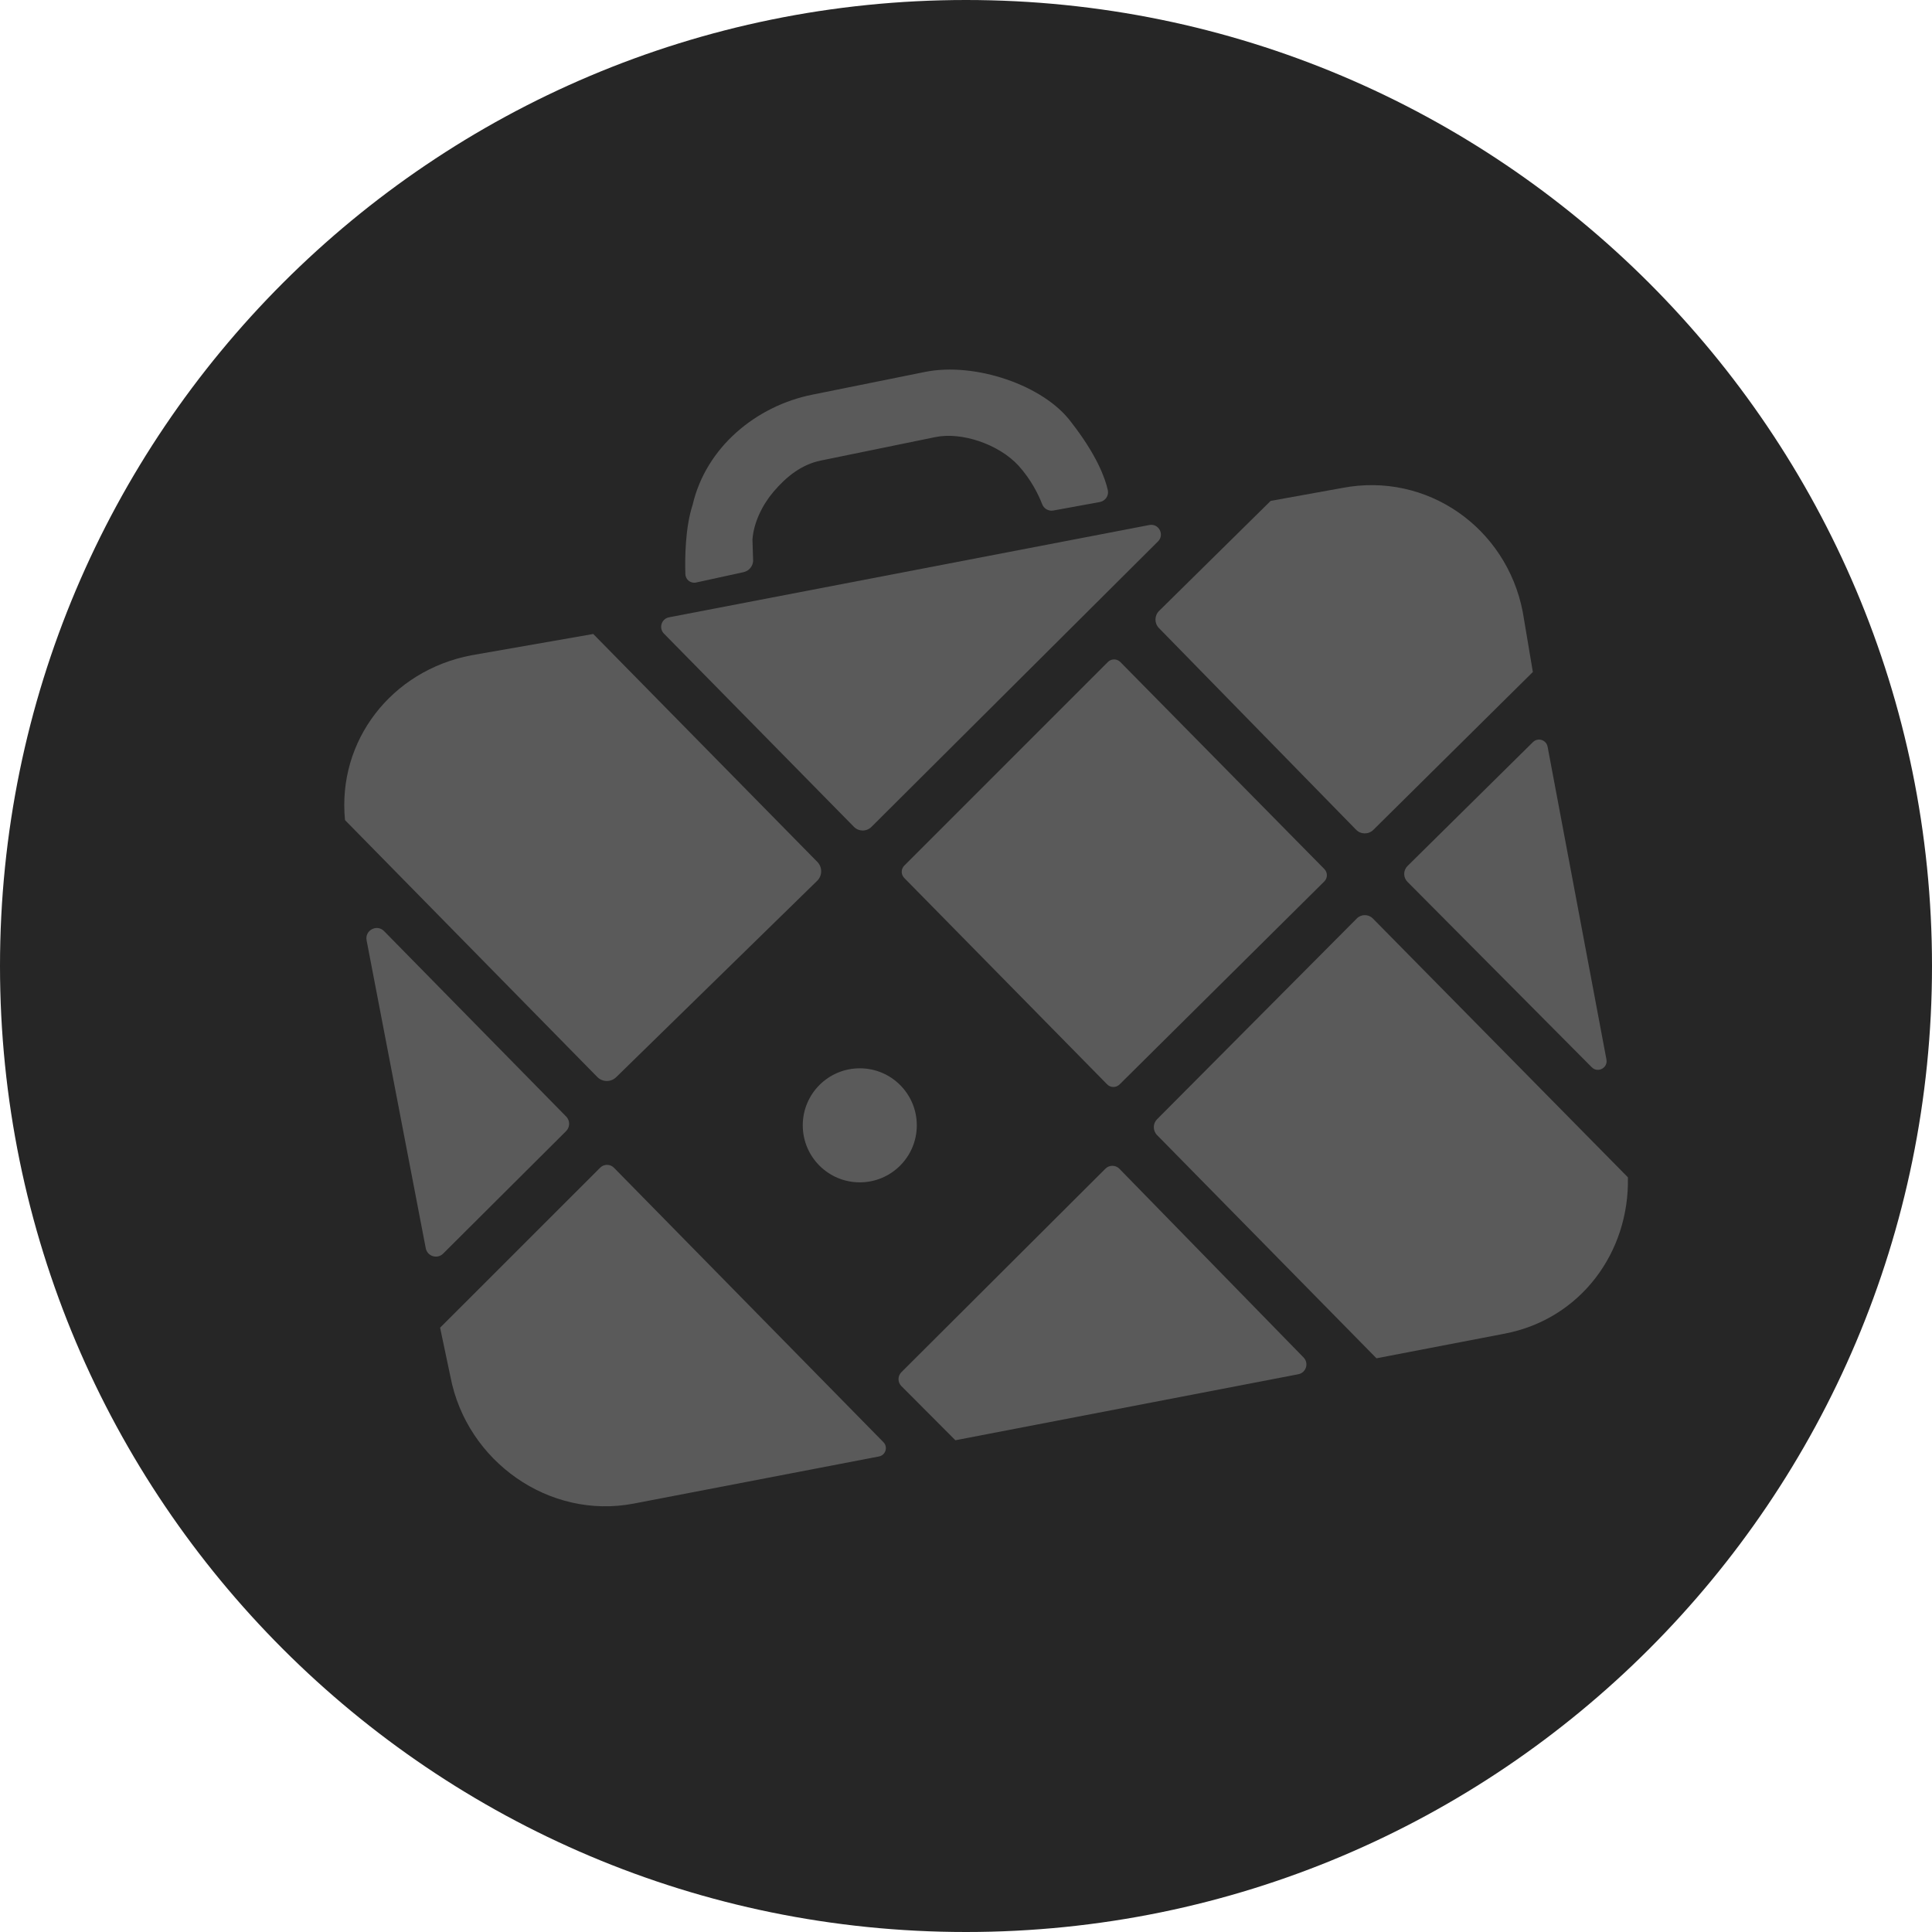 <?xml version="1.0" encoding="UTF-8" standalone="no"?>
<svg width="256px" height="256px" viewBox="0 0 256 256" version="1.1" xmlns="http://www.w3.org/2000/svg" xmlns:xlink="http://www.w3.org/1999/xlink" preserveAspectRatio="xMidYMid">
	<g>
		<path d="M256,128 C256,198.692 198.692,256 128,256 C57.308,256 0,198.692 0,128 C0,57.308 57.308,0 128,0 C198.692,0 256,57.308 256,128" fill="rgb(38,38,38)"></path>
		<path d="M81.354,154.734 C80.853,154.224 80.032,154.22 79.527,154.725 L58.316,175.926 L59.688,182.436 C61.84,193.638 72.767,201.385 83.97,199.233 L116.47,192.988 C117.351,192.819 117.689,191.737 117.06,191.097 L81.354,154.734" fill="rgb(90,90,90)"></path>
		<path d="M75.013,149.877 C75.545,149.346 75.55,148.486 75.023,147.95 L50.893,123.378 C49.944,122.412 48.319,123.265 48.575,124.595 L56.414,165.396 C56.621,166.472 57.946,166.88 58.722,166.107 L75.013,149.877" fill="rgb(90,90,90)"></path>
		<path d="M113.146,109.557 C113.784,110.205 114.827,110.21 115.471,109.568 L153.445,71.736 C154.341,70.843 153.54,69.328 152.297,69.567 L88.649,81.796 C87.643,81.989 87.257,83.226 87.976,83.957 L113.146,109.557" fill="rgb(90,90,90)"></path>
		<path d="M186.495,116.846 L210.913,141.415 C211.713,142.22 213.072,141.505 212.862,140.39 L205.064,98.94 C204.893,98.033 203.778,97.685 203.122,98.334 L186.505,114.747 C185.921,115.323 185.917,116.264 186.495,116.846" fill="rgb(90,90,90)"></path>
		<path d="M153.565,83.221 L179.69,109.945 C180.314,110.583 181.339,110.592 181.974,109.963 L203.111,89.042 L201.778,81.109 C199.625,69.907 189.065,62.502 177.863,64.655 L168.37,66.37 L153.586,80.948 C152.955,81.571 152.945,82.587 153.565,83.221" fill="rgb(90,90,90)"></path>
		<path d="M81.647,142.733 L108.275,116.715 C108.977,116.029 108.988,114.904 108.3,114.205 L78.608,84.006 L62.439,86.832 C51.867,88.863 44.682,98.15 45.715,108.667 L79.144,142.707 C79.829,143.404 80.948,143.415 81.647,142.733" fill="rgb(90,90,90)"></path>
		<path d="M148.35,143.693 L175.475,116.797 C175.931,116.345 175.935,115.609 175.484,115.152 L148.453,87.724 C147.999,87.264 147.257,87.261 146.8,87.719 L119.824,114.695 C119.372,115.147 119.368,115.879 119.817,116.335 L146.7,143.682 C147.152,144.143 147.892,144.147 148.35,143.693" fill="rgb(90,90,90)"></path>
		<path d="M148.326,154.867 C147.82,154.349 146.989,154.344 146.476,154.855 L119.439,181.822 C118.931,182.33 118.93,183.153 119.437,183.662 L126.593,190.841 L172.033,182.094 C173.067,181.895 173.465,180.626 172.729,179.872 L148.326,154.867" fill="rgb(90,90,90)"></path>
		<path d="M215.704,156 L181.91,121.704 C181.327,121.112 180.374,121.11 179.788,121.699 L153.321,148.303 C152.744,148.883 152.741,149.82 153.315,150.404 L182.389,179.981 L199.393,176.713 C209.446,174.782 215.929,165.921 215.704,156" fill="rgb(90,90,90)"></path>
		<path d="M113.926,141.556 C109.753,141.556 106.37,144.938 106.37,149.111 C106.37,153.284 109.753,156.667 113.926,156.667 C118.099,156.667 121.481,153.284 121.481,149.111 C121.481,144.938 118.099,141.556 113.926,141.556" fill="rgb(90,90,90)"></path>
		<path d="M92.239,77.186 L98.521,75.814 C99.223,75.661 99.741,75.064 99.794,74.348 L99.704,71.482 C99.874,69.217 101.022,66.891 102.493,65.161 C104.221,63.128 106.234,61.536 108.786,61.021 L123.972,57.91 C127.397,57.219 132.296,58.815 134.963,61.704 C136.688,63.621 137.639,65.631 138.094,66.811 C138.325,67.409 138.944,67.761 139.575,67.646 L145.733,66.521 C146.469,66.386 146.954,65.669 146.79,64.938 C146.426,63.316 145.312,60.266 141.926,55.926 C138.296,51.037 129.181,47.948 122.572,49.282 L107.617,52.3 C100.176,53.802 93.556,59.259 91.778,66.889 C90.781,69.932 90.75,73.979 90.817,76.081 C90.841,76.813 91.523,77.343 92.239,77.186" fill="rgb(90,90,90)"></path>
	</g>
</svg>
